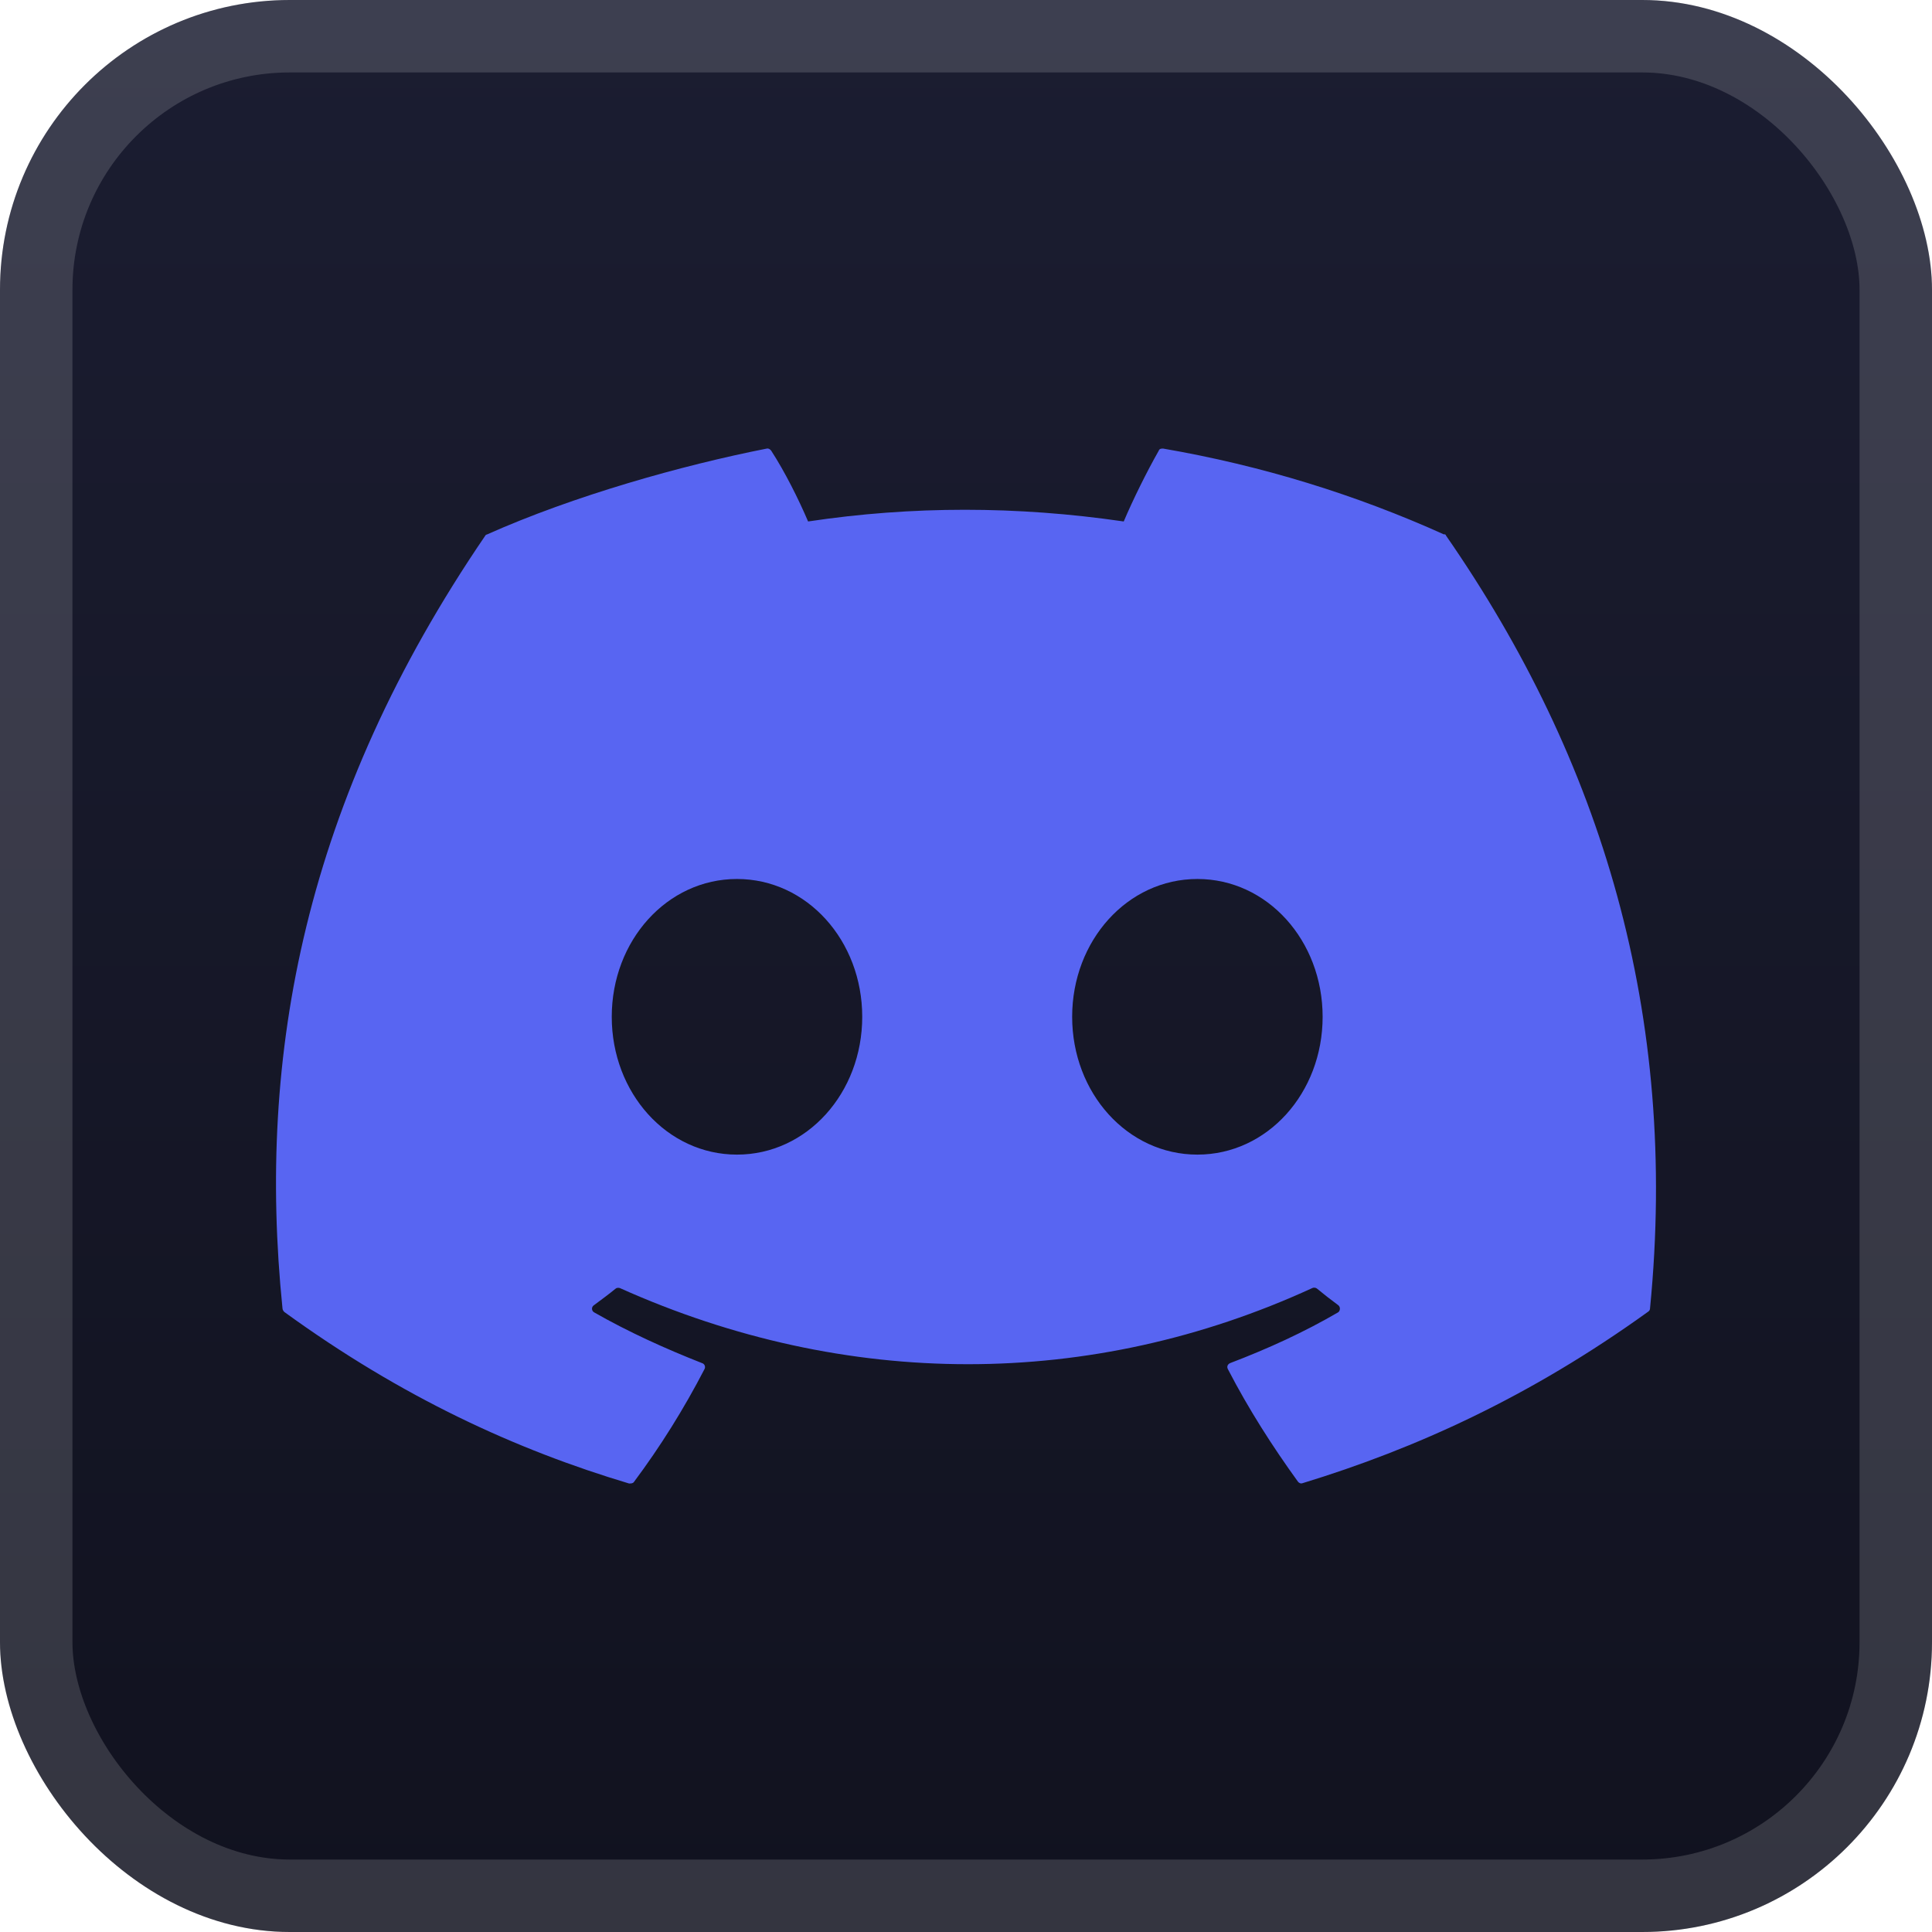 <svg width="56" height="56" viewBox="0 0 56 56" fill="none" xmlns="http://www.w3.org/2000/svg">
<rect width="56" height="56" rx="8.4" fill="url(#paint0_linear_1_62)"/>
<rect x="1.05" y="1.05" width="53.9" height="53.9" rx="7.35" stroke="white" stroke-opacity="0.15" stroke-width="2.1"/>
<g filter="url(#filter0_d_1_62)">
<path d="M41.86 15.493C39.298 14.337 36.576 13.496 33.714 13.002C33.661 13.002 33.608 13.002 33.586 13.065C33.234 13.685 32.839 14.484 32.572 15.115C29.476 14.663 26.433 14.663 23.423 15.115C23.145 14.463 22.75 13.675 22.355 13.065C22.323 13.023 22.28 12.992 22.227 13.002C19.771 13.486 16.633 14.368 14.113 15.493C14.092 15.493 14.07 15.514 14.06 15.535C8.828 23.208 7.441 30.566 8.188 37.923C8.188 37.955 8.209 37.997 8.241 38.028C11.658 40.509 14.967 42.023 18.234 43C18.288 43 18.341 43 18.373 42.958C19.142 41.928 19.825 40.835 20.423 39.679C20.455 39.615 20.423 39.531 20.348 39.51C19.28 39.09 18.213 38.606 17.22 38.039C17.145 37.997 17.134 37.881 17.22 37.829C17.433 37.671 17.647 37.513 17.839 37.356C17.871 37.324 17.924 37.324 17.967 37.335C24.522 40.278 31.633 40.278 38.038 37.335C38.081 37.314 38.134 37.324 38.166 37.345C38.369 37.513 38.572 37.671 38.786 37.829C38.86 37.881 38.85 37.997 38.786 38.039C37.793 38.617 36.757 39.09 35.657 39.51C35.583 39.542 35.551 39.615 35.593 39.689C36.191 40.845 36.885 41.928 37.622 42.947C37.654 42.989 37.707 43.011 37.761 42.989C41.028 41.991 44.348 40.488 47.775 38.018C47.807 37.997 47.828 37.965 47.828 37.913C48.661 29.41 46.43 22.041 41.914 15.525C41.914 15.504 41.882 15.483 41.86 15.483V15.493ZM21.362 33.467C19.334 33.467 17.732 31.68 17.732 29.473C17.732 27.265 19.334 25.478 21.362 25.478C23.391 25.478 24.992 27.265 24.992 29.473C24.992 31.68 23.391 33.467 21.362 33.467ZM34.707 33.467C32.679 33.467 31.077 31.68 31.077 29.473C31.077 27.265 32.679 25.478 34.707 25.478C36.736 25.478 38.337 27.265 38.337 29.473C38.337 31.68 36.736 33.467 34.707 33.467Z" fill="#5865F2"/>
</g>
<defs>
<filter id="filter0_d_1_62" x="2.286" y="2.286" width="51.429" height="51.429" filterUnits="userSpaceOnUse" color-interpolation-filters="sRGB">
<feFlood flood-opacity="0" result="BackgroundImageFix"/>
<feColorMatrix in="SourceAlpha" type="matrix" values="0 0 0 0 0 0 0 0 0 0 0 0 0 0 0 0 0 0 127 0" result="hardAlpha"/>
<feOffset/>
<feGaussianBlur stdDeviation="2.857"/>
<feComposite in2="hardAlpha" operator="out"/>
<feColorMatrix type="matrix" values="0 0 0 0 0 0 0 0 0 0 0 0 0 0 0 0 0 0 0.25 0"/>
<feBlend mode="normal" in2="BackgroundImageFix" result="effect1_dropShadow_1_62"/>
<feBlend mode="normal" in="SourceGraphic" in2="effect1_dropShadow_1_62" result="shape"/>
</filter>
<linearGradient id="paint0_linear_1_62" x1="28" y1="0" x2="28" y2="56" gradientUnits="userSpaceOnUse">
<stop stop-color="#1B1D31"/>
<stop offset="1" stop-color="#11121F"/>
</linearGradient>
</defs>
</svg>

